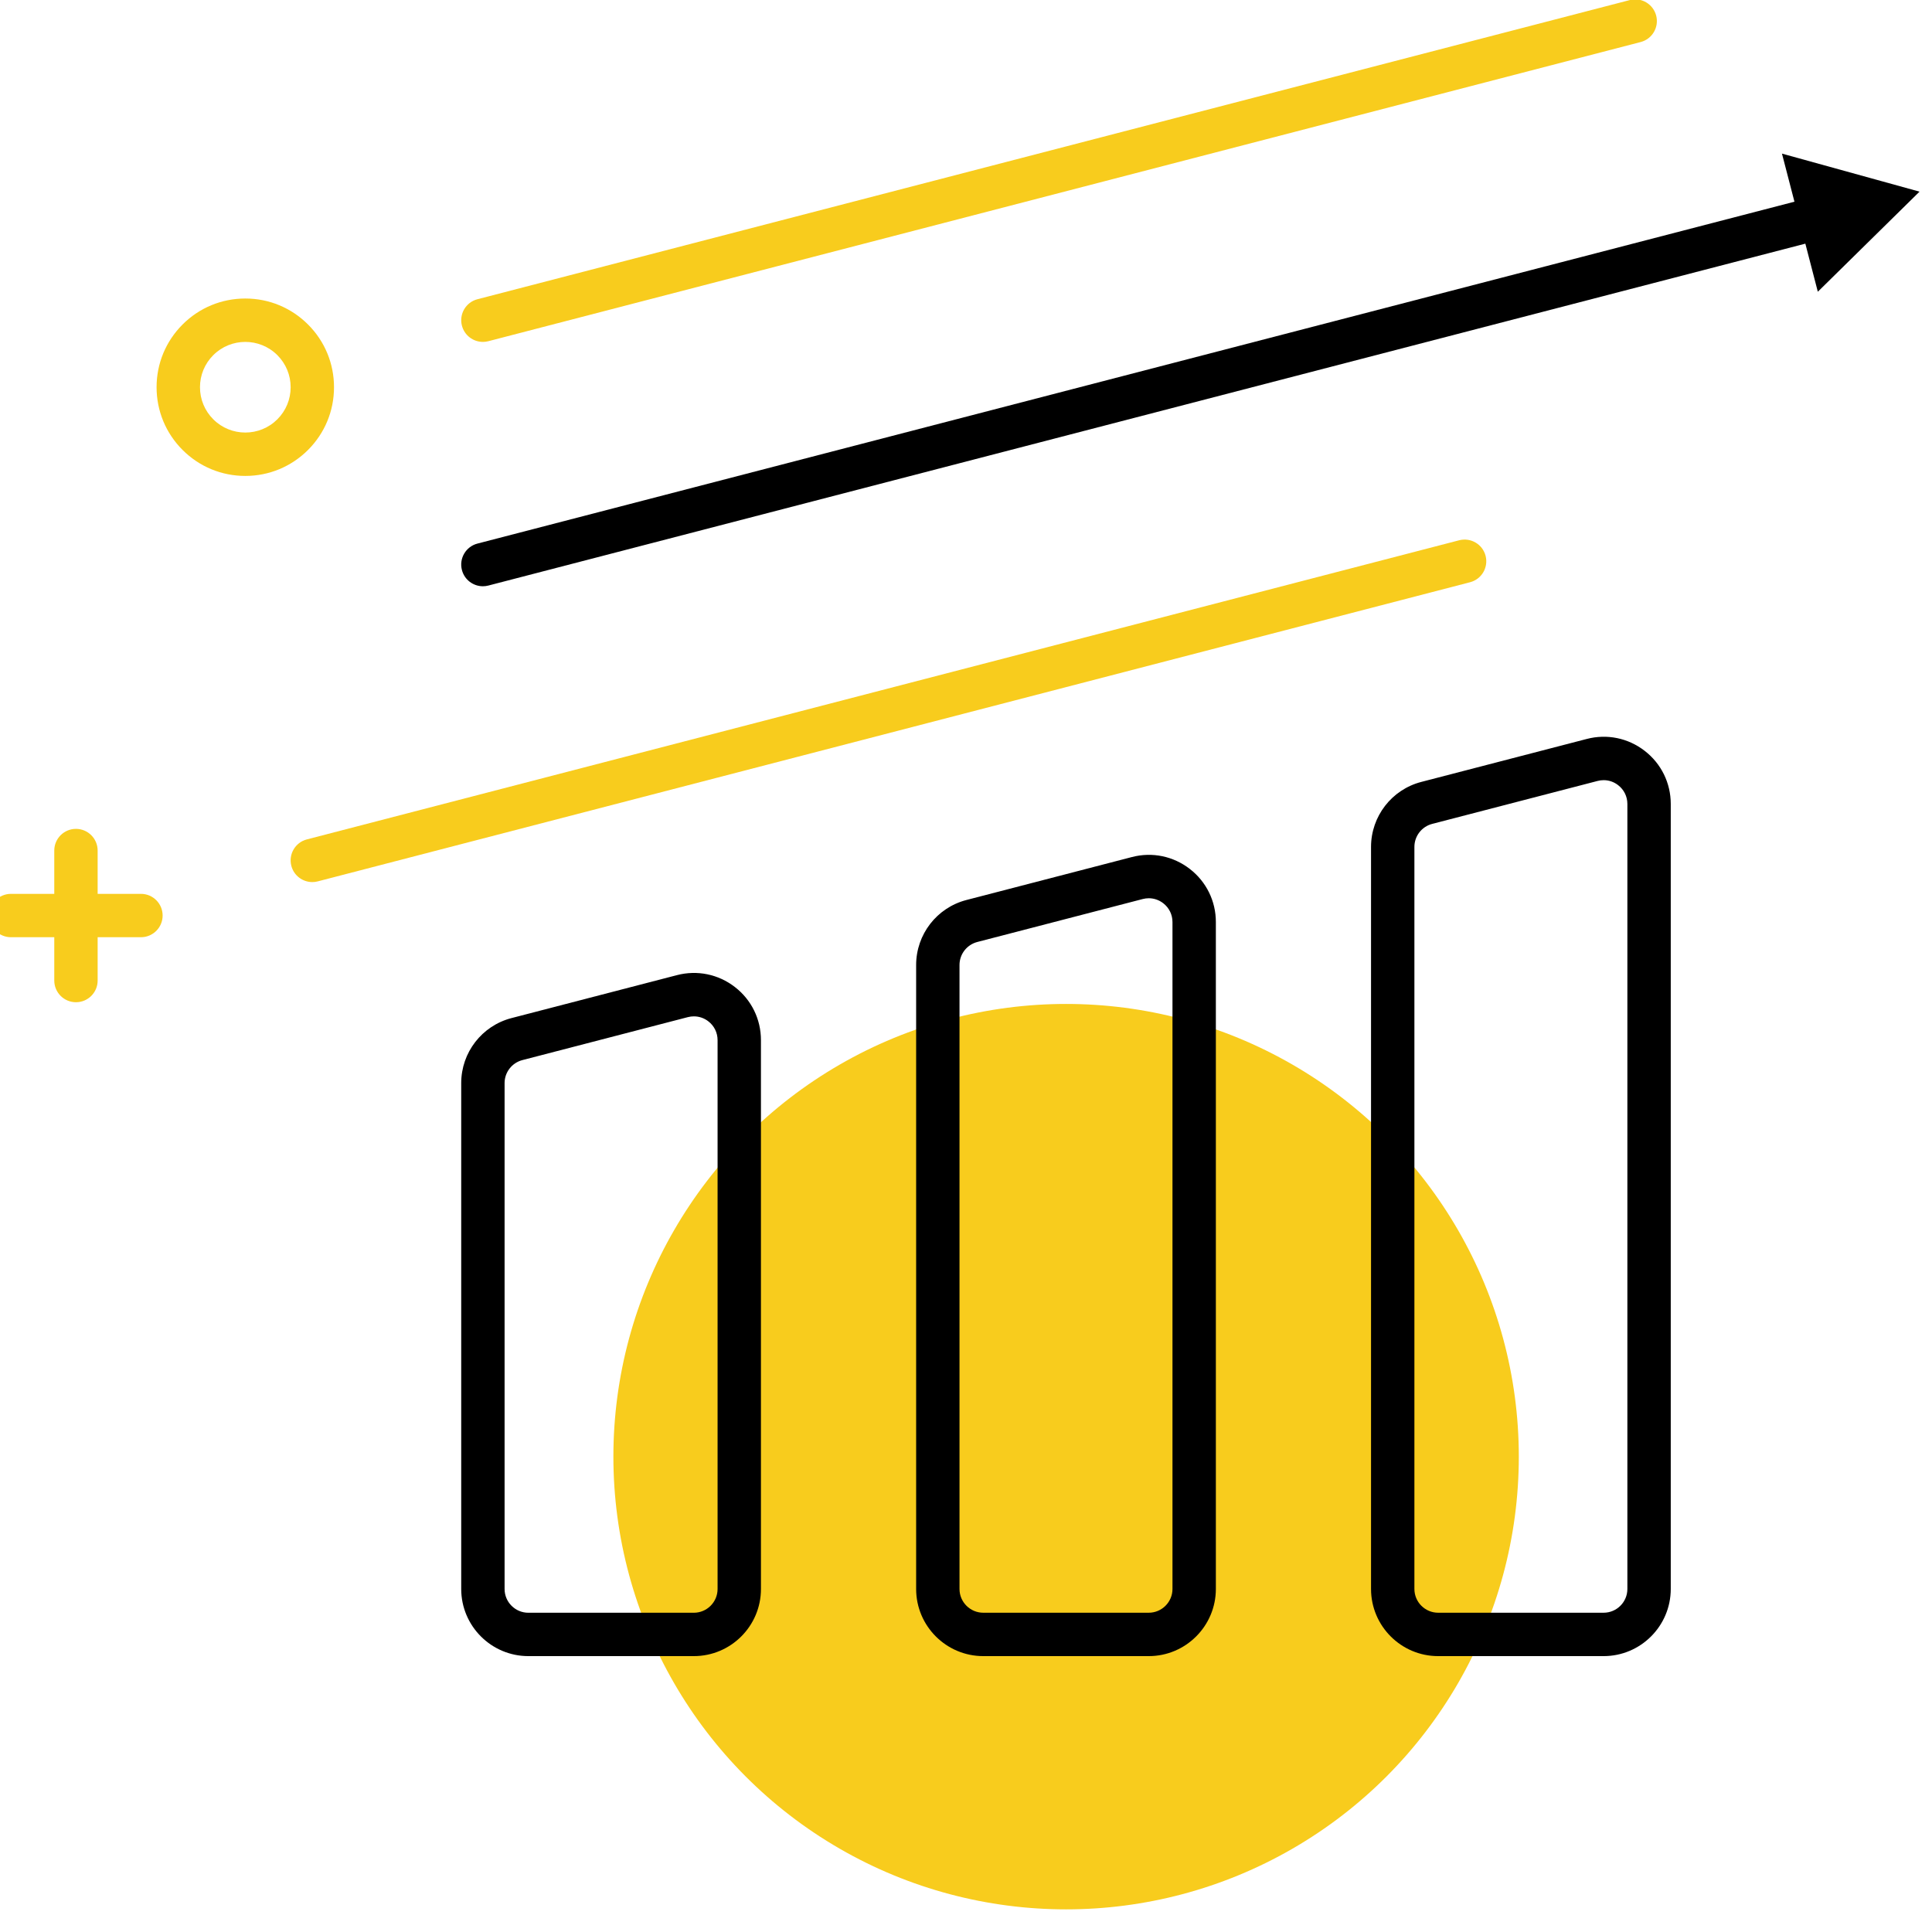 <?xml version="1.0" encoding="UTF-8" standalone="no" ?>
<!DOCTYPE svg PUBLIC "-//W3C//DTD SVG 1.1//EN" "http://www.w3.org/Graphics/SVG/1.1/DTD/svg11.dtd">
<svg xmlns="http://www.w3.org/2000/svg" xmlns:xlink="http://www.w3.org/1999/xlink" version="1.1" width="445" height="445" viewBox="0 0 445 445" xml:space="preserve">
<desc>Created with Fabric.js 1.7.22</desc>
<defs>
</defs>
<g id="icon" style="stroke: none; stroke-width: 1; stroke-dasharray: none; stroke-linecap: butt; stroke-linejoin: miter; stroke-miterlimit: 10; fill: none; fill-rule: nonzero; opacity: 1;" transform="translate(-2.472 -2.472) scale(4.94 4.94)" >
	<circle cx="50.208" cy="68.418" r="21.108" style="stroke: none; stroke-width: 1; stroke-dasharray: none; stroke-linecap: butt; stroke-linejoin: miter; stroke-miterlimit: 10; fill: rgb(248,204,29); fill-rule: nonzero; opacity: 1;" transform="  matrix(1 0 0 1 0 0) "/>
	<path d="M 90 9.436 l -6.414 -1.773 l 0.582 2.242 l -61.406 15.94 c -0.54 0.14 -0.865 0.692 -0.724 1.233 c 0.118 0.455 0.528 0.757 0.978 0.757 c 0.084 0 0.169 -0.011 0.255 -0.033 l 61.405 -15.941 l 0.582 2.242 L 90 9.436 z" style="stroke: none; stroke-width: 1; stroke-dasharray: none; stroke-linecap: butt; stroke-linejoin: miter; stroke-miterlimit: 10; fill: rgb(0,0,0); fill-rule: nonzero; opacity: 1;" transform=" matrix(1 0 0 1 0 0) " stroke-linecap="round" />
	<path d="M 75.27 77.718 h -7.715 c -1.725 0 -3.129 -1.404 -3.129 -3.13 v -34.6 c 0 -1.426 0.964 -2.672 2.343 -3.03 l 7.715 -2.003 c 0.94 -0.247 1.93 -0.044 2.701 0.554 c 0.772 0.597 1.216 1.5 1.216 2.476 v 36.603 C 78.4 76.314 76.996 77.718 75.27 77.718 z M 75.273 36.876 c -0.094 0 -0.188 0.012 -0.281 0.036 l -7.715 2.003 c -0.488 0.127 -0.829 0.568 -0.829 1.072 v 34.6 c 0 0.611 0.497 1.108 1.107 1.108 h 7.715 c 0.611 0 1.108 -0.497 1.108 -1.108 V 37.985 c 0 -0.346 -0.157 -0.665 -0.431 -0.876 C 75.751 36.956 75.515 36.876 75.273 36.876 z" style="stroke: none; stroke-width: 1; stroke-dasharray: none; stroke-linecap: butt; stroke-linejoin: miter; stroke-miterlimit: 10; fill: rgb(0,0,0); fill-rule: nonzero; opacity: 1;" transform=" matrix(1 0 0 1 0 0) " stroke-linecap="round" />
	<path d="M 54.061 77.718 h -7.715 c -1.726 0 -3.13 -1.404 -3.13 -3.13 V 45.494 c 0 -1.426 0.964 -2.672 2.344 -3.03 l 7.715 -2.003 c 0.943 -0.247 1.93 -0.043 2.701 0.554 c 0.772 0.597 1.215 1.5 1.215 2.476 v 31.097 C 57.19 76.314 55.786 77.718 54.061 77.718 z M 54.063 42.382 c -0.093 0 -0.187 0.012 -0.28 0.036 l -7.715 2.003 c -0.488 0.127 -0.83 0.568 -0.83 1.072 v 29.094 c 0 0.611 0.497 1.108 1.108 1.108 h 7.715 c 0.61 0 1.107 -0.497 1.107 -1.108 V 43.491 c 0 -0.346 -0.157 -0.665 -0.43 -0.876 C 54.541 42.462 54.305 42.382 54.063 42.382 z" style="stroke: none; stroke-width: 1; stroke-dasharray: none; stroke-linecap: butt; stroke-linejoin: miter; stroke-miterlimit: 10; fill: rgb(0,0,0); fill-rule: nonzero; opacity: 1;" transform=" matrix(1 0 0 1 0 0) " stroke-linecap="round" />
	<path d="M 32.85 77.718 h -7.715 c -1.726 0 -3.13 -1.404 -3.13 -3.13 V 51 c 0 -1.425 0.963 -2.671 2.343 -3.03 l 7.715 -2.003 c 0.945 -0.246 1.93 -0.043 2.701 0.553 c 0.773 0.597 1.216 1.5 1.216 2.477 v 25.591 C 35.981 76.314 34.577 77.718 32.85 77.718 z M 32.853 47.889 c -0.093 0 -0.188 0.012 -0.281 0.036 l -7.715 2.003 c -0.488 0.127 -0.83 0.568 -0.83 1.072 v 23.588 c 0 0.611 0.497 1.108 1.108 1.108 h 7.715 c 0.611 0 1.108 -0.497 1.108 -1.108 V 48.997 c 0 -0.346 -0.157 -0.665 -0.43 -0.876 C 33.331 47.968 33.095 47.889 32.853 47.889 z" style="stroke: none; stroke-width: 1; stroke-dasharray: none; stroke-linecap: butt; stroke-linejoin: miter; stroke-miterlimit: 10; fill: rgb(0,0,0); fill-rule: nonzero; opacity: 1;" transform=" matrix(1 0 0 1 0 0) " stroke-linecap="round" />
	<path d="M 23.016 16.442 c -0.45 0 -0.86 -0.302 -0.978 -0.757 c -0.141 -0.541 0.184 -1.093 0.724 -1.233 L 76.489 0.504 c 0.54 -0.142 1.091 0.184 1.232 0.724 c 0.14 0.541 -0.184 1.093 -0.725 1.233 L 23.271 16.409 C 23.185 16.431 23.1 16.442 23.016 16.442 z" style="stroke: none; stroke-width: 1; stroke-dasharray: none; stroke-linecap: butt; stroke-linejoin: miter; stroke-miterlimit: 10; fill: rgb(248,204,29); fill-rule: nonzero; opacity: 1;" transform=" matrix(1 0 0 1 0 0) " stroke-linecap="round" />
	<path d="M 15.062 41.628 c -0.45 0 -0.86 -0.302 -0.978 -0.757 c -0.14 -0.541 0.184 -1.093 0.724 -1.233 l 53.727 -13.947 c 0.538 -0.14 1.092 0.184 1.232 0.724 c 0.14 0.541 -0.184 1.093 -0.725 1.233 L 15.317 41.595 C 15.232 41.618 15.146 41.628 15.062 41.628 z" style="stroke: none; stroke-width: 1; stroke-dasharray: none; stroke-linecap: butt; stroke-linejoin: miter; stroke-miterlimit: 10; fill: rgb(248,204,29); fill-rule: nonzero; opacity: 1;" transform=" matrix(1 0 0 1 0 0) " stroke-linecap="round" />
	<path d="M 7.072 42.177 H 5.053 v -2.019 c 0 -0.558 -0.453 -1.011 -1.011 -1.011 c -0.558 0 -1.011 0.453 -1.011 1.011 v 2.019 h -2.02 C 0.453 42.177 0 42.629 0 43.188 c 0 0.558 0.453 1.011 1.011 1.011 h 2.02 v 2.02 c 0 0.558 0.453 1.011 1.011 1.011 c 0.558 0 1.011 -0.452 1.011 -1.011 v -2.02 h 2.019 c 0.558 0 1.011 -0.453 1.011 -1.011 C 8.083 42.629 7.631 42.177 7.072 42.177 z" style="stroke: none; stroke-width: 1; stroke-dasharray: none; stroke-linecap: butt; stroke-linejoin: miter; stroke-miterlimit: 10; fill: rgb(248,204,29); fill-rule: nonzero; opacity: 1;" transform=" matrix(1 0 0 1 0 0) " stroke-linecap="round" />
	<path d="M 11.938 22.691 c -1.105 0 -2.143 -0.43 -2.925 -1.211 c -0.781 -0.781 -1.212 -1.82 -1.212 -2.925 c 0 -1.105 0.43 -2.143 1.212 -2.925 c 0.781 -0.781 1.82 -1.211 2.925 -1.211 c 1.105 0 2.143 0.43 2.924 1.211 c 0.782 0.781 1.212 1.82 1.212 2.925 c 0 1.105 -0.43 2.143 -1.212 2.925 l 0 0 C 14.081 22.26 13.043 22.691 11.938 22.691 z M 11.938 16.442 c -0.541 0 -1.082 0.206 -1.494 0.618 c -0.399 0.399 -0.619 0.93 -0.619 1.495 c 0 0.565 0.22 1.095 0.619 1.495 c 0.824 0.824 2.164 0.824 2.989 0 l 0 0 c 0.399 -0.399 0.619 -0.93 0.619 -1.495 c 0 -0.564 -0.22 -1.095 -0.619 -1.495 C 13.02 16.648 12.479 16.442 11.938 16.442 z" style="stroke: none; stroke-width: 1; stroke-dasharray: none; stroke-linecap: butt; stroke-linejoin: miter; stroke-miterlimit: 10; fill: rgb(248,204,29); fill-rule: nonzero; opacity: 1;" transform=" matrix(1 0 0 1 0 0) " stroke-linecap="round" />
</g>
</svg>